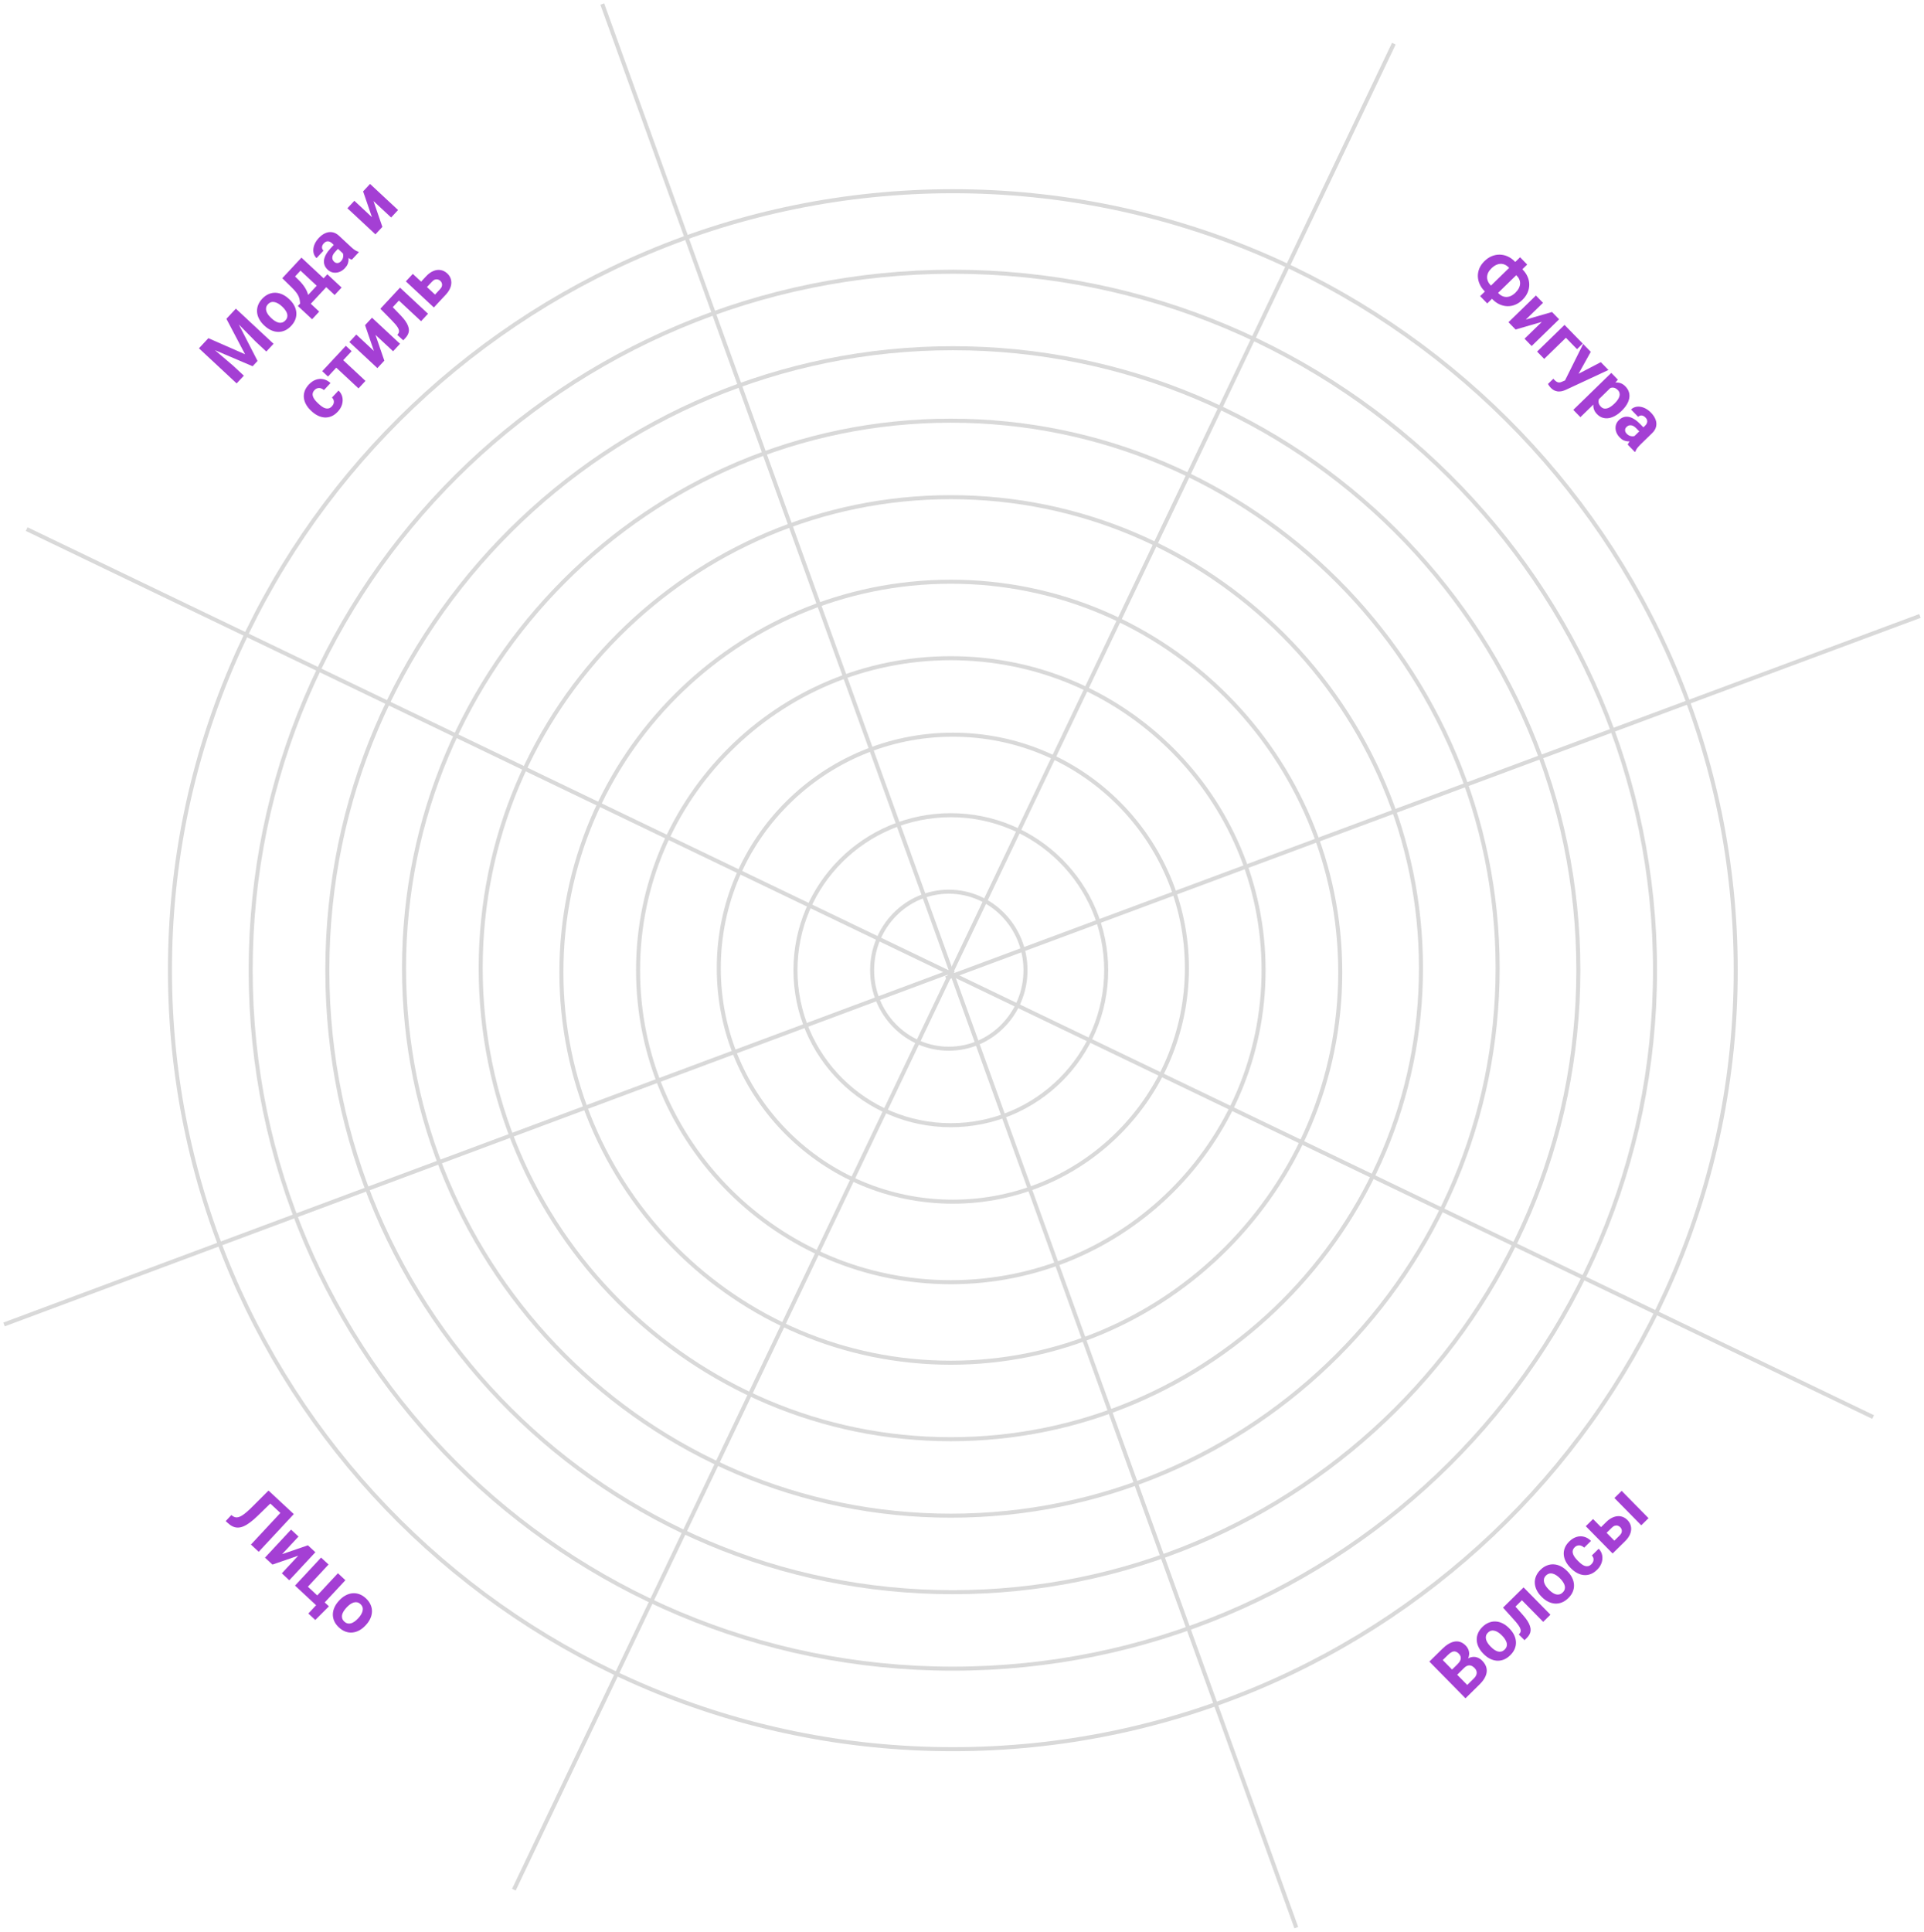 <svg width="478" height="480" viewBox="0 0 478 480" fill="none" xmlns="http://www.w3.org/2000/svg">
<g clip-path="url(#clip0_126_260)">
<path d="M254.772 241C254.772 251.78 246.232 260.5 235.722 260.5C225.212 260.5 216.672 251.78 216.672 241C216.672 230.219 225.212 221.5 235.722 221.5C246.232 221.5 254.772 230.219 254.772 241Z" stroke="#D9D9D9"/>
<path d="M274.824 241C274.824 262.262 257.543 279.5 236.223 279.5C214.904 279.5 197.623 262.262 197.623 241C197.623 219.738 214.904 202.5 236.223 202.5C257.543 202.5 274.824 219.738 274.824 241Z" stroke="#D9D9D9"/>
<path d="M294.875 240.5C294.875 272.531 268.841 298.5 236.725 298.5C204.608 298.5 178.574 272.531 178.574 240.5C178.574 208.468 204.608 182.5 236.725 182.5C268.841 182.5 294.875 208.468 294.875 240.5Z" stroke="#D9D9D9"/>
<path d="M313.923 241C313.923 283.801 279.137 318.5 236.223 318.5C193.309 318.5 158.522 283.801 158.522 241C158.522 198.199 193.309 163.5 236.223 163.5C279.137 163.5 313.923 198.199 313.923 241Z" stroke="#D9D9D9"/>
<path d="M332.972 241.5C332.972 295.073 289.655 338.5 236.223 338.5C182.791 338.5 139.474 295.073 139.474 241.5C139.474 187.927 182.791 144.5 236.223 144.5C289.655 144.5 332.972 187.927 332.972 241.5Z" stroke="#D9D9D9"/>
<path d="M353.024 240.5C353.024 305.118 300.73 357.5 236.224 357.5C171.717 357.5 119.423 305.118 119.423 240.5C119.423 175.882 171.717 123.5 236.224 123.5C300.73 123.5 353.024 175.882 353.024 240.5Z" stroke="#D9D9D9"/>
<path d="M372.073 240.5C372.073 315.611 311.251 376.5 236.224 376.5C161.196 376.5 100.374 315.611 100.374 240.5C100.374 165.389 161.196 104.5 236.224 104.5C311.251 104.5 372.073 165.389 372.073 240.5Z" stroke="#D9D9D9"/>
<path d="M392.125 241C392.125 326.325 322.553 395.5 236.725 395.5C150.897 395.5 81.325 326.325 81.325 241C81.325 155.674 150.897 86.5 236.725 86.5C322.553 86.5 392.125 155.674 392.125 241Z" stroke="#D9D9D9"/>
<path d="M411.174 241C411.174 336.819 333.073 414.5 236.725 414.5C140.377 414.5 62.276 336.819 62.276 241C62.276 145.181 140.377 67.5 236.725 67.5C333.073 67.5 411.174 145.181 411.174 241Z" stroke="#D9D9D9"/>
<path d="M431.225 241C431.225 347.864 344.146 434.5 236.725 434.5C129.303 434.5 42.225 347.864 42.225 241C42.225 134.135 129.303 47.5 236.725 47.5C344.146 47.5 431.225 134.135 431.225 241Z" stroke="#D9D9D9"/>
<path d="M235 243L477 153" stroke="#D9D9D9"/>
<path d="M1 329L237 241" stroke="#D9D9D9"/>
<path d="M127.671 469.399L346.285 10.845" stroke="#D9D9D9"/>
<path d="M322.058 478.841L149.627 1" stroke="#D9D9D9"/>
<path d="M6.627 131.433L465.357 351.995" stroke="#D9D9D9"/>
<path d="M376.339 64.959L378.326 66.999C378.858 67.545 379.258 68.137 379.527 68.774C379.8 69.407 379.935 70.058 379.93 70.724C379.933 71.391 379.792 72.048 379.505 72.695C379.223 73.337 378.795 73.938 378.219 74.498C377.656 75.046 377.052 75.45 376.406 75.71C375.765 75.967 375.112 76.082 374.45 76.057C373.791 76.036 373.149 75.88 372.522 75.59C371.896 75.3 371.318 74.882 370.786 74.336L368.799 72.296C368.264 71.746 367.859 71.155 367.586 70.521C367.313 69.888 367.17 69.242 367.158 68.583C367.151 67.92 367.282 67.269 367.551 66.631C367.825 65.997 368.243 65.406 368.806 64.858C369.381 64.298 369.994 63.886 370.644 63.621C371.303 63.357 371.967 63.233 372.638 63.251C373.31 63.268 373.96 63.419 374.591 63.706C375.221 63.992 375.804 64.409 376.339 64.959ZM374.828 66.43C374.435 66.027 374.001 65.758 373.527 65.624C373.052 65.489 372.561 65.505 372.053 65.672C371.549 65.835 371.047 66.16 370.548 66.646C370.186 66.998 369.914 67.356 369.731 67.723C369.556 68.089 369.464 68.452 369.455 68.813C369.446 69.173 369.514 69.524 369.659 69.866C369.803 70.207 370.021 70.527 370.311 70.825L372.31 72.878C372.699 73.276 373.124 73.541 373.586 73.672C374.053 73.806 374.534 73.796 375.029 73.641C375.524 73.486 376.009 73.178 376.484 72.716C376.858 72.353 377.14 71.984 377.332 71.609C377.523 71.235 377.63 70.865 377.651 70.501C377.673 70.137 377.611 69.784 377.467 69.442C377.33 69.101 377.117 68.781 376.827 68.483L374.828 66.43ZM379.419 65.715L369.492 75.375L367.725 73.562L377.653 63.902L379.419 65.715ZM379.067 79.388L385.577 77.505L387.343 79.319L380.527 85.951L378.761 84.137L383.051 79.963L376.535 81.852L374.769 80.038L381.585 73.406L383.351 75.22L379.067 79.388ZM393.217 85.35L391.794 86.736L389.034 83.902L383.642 89.149L381.876 87.336L388.692 80.704L393.217 85.35ZM389.899 94.037L397.706 89.959L399.601 91.905L389.091 96.797C388.862 96.906 388.599 97.006 388.304 97.097C388.012 97.193 387.697 97.242 387.357 97.246C387.017 97.258 386.667 97.193 386.309 97.052C385.954 96.915 385.601 96.665 385.25 96.304C385.082 96.132 384.955 95.981 384.87 95.852C384.785 95.722 384.688 95.564 384.578 95.376L385.907 94.082C385.952 94.129 385.999 94.177 386.048 94.227C386.093 94.282 386.138 94.332 386.183 94.378C386.416 94.617 386.633 94.786 386.835 94.884C387.037 94.982 387.24 95.022 387.443 95.004C387.642 94.99 387.856 94.925 388.086 94.808L389.899 94.037ZM395.21 87.397L391.713 93.682L390.043 95.809L388.709 94.704L393.315 85.451L395.21 87.397ZM400.762 95.717L392.636 103.624L390.87 101.811L400.306 92.629L401.943 94.31L400.762 95.717ZM402.941 101.998L402.808 102.127C402.313 102.609 401.796 102.997 401.257 103.293C400.723 103.592 400.189 103.784 399.658 103.868C399.13 103.948 398.617 103.908 398.118 103.748C397.627 103.588 397.173 103.294 396.756 102.866C396.351 102.45 396.083 102.007 395.953 101.537C395.822 101.068 395.806 100.581 395.904 100.076C396.01 99.573 396.204 99.061 396.484 98.543C396.765 98.025 397.103 97.508 397.5 96.991L397.846 96.654C398.407 96.239 398.955 95.894 399.489 95.62C400.027 95.341 400.548 95.157 401.05 95.069C401.561 94.98 402.048 95.005 402.51 95.144C402.977 95.287 403.41 95.564 403.811 95.976C404.232 96.408 404.52 96.868 404.675 97.355C404.834 97.846 404.869 98.351 404.779 98.872C404.693 99.397 404.494 99.923 404.18 100.449C403.87 100.979 403.457 101.495 402.941 101.998ZM401.036 100.307L401.168 100.178C401.458 99.896 401.7 99.612 401.895 99.324C402.098 99.037 402.24 98.751 402.323 98.466C402.409 98.186 402.421 97.912 402.359 97.647C402.304 97.381 402.162 97.13 401.934 96.895C401.692 96.647 401.446 96.474 401.195 96.376C400.947 96.281 400.695 96.253 400.437 96.291C400.18 96.329 399.919 96.423 399.656 96.573C399.393 96.722 399.123 96.919 398.846 97.164L397.971 98.016C397.681 98.34 397.459 98.67 397.305 99.008C397.155 99.341 397.107 99.678 397.161 100.019C397.214 100.359 397.4 100.693 397.719 101.021C397.952 101.26 398.201 101.41 398.465 101.472C398.734 101.529 399.012 101.516 399.299 101.433C399.59 101.354 399.88 101.215 400.169 101.016C400.461 100.821 400.75 100.585 401.036 100.307ZM405.673 108.696L408.709 105.742C408.927 105.529 409.08 105.312 409.165 105.089C409.256 104.862 409.271 104.631 409.212 104.394C409.157 104.161 409.015 103.927 408.786 103.692C408.59 103.491 408.385 103.351 408.17 103.274C407.96 103.192 407.751 103.175 407.543 103.222C407.339 103.265 407.152 103.37 406.979 103.537L405.213 101.724C405.503 101.442 405.844 101.242 406.235 101.123C406.626 101.003 407.045 100.976 407.492 101.04C407.943 101.1 408.396 101.251 408.853 101.493C409.314 101.74 409.759 102.083 410.188 102.524C410.703 103.053 411.073 103.609 411.297 104.192C411.522 104.775 411.572 105.356 411.448 105.934C411.328 106.516 411.004 107.065 410.475 107.58L407.558 110.418C407.185 110.781 406.901 111.103 406.706 111.382C406.516 111.657 406.376 111.924 406.285 112.184L406.178 112.288L404.393 110.456C404.492 110.188 404.658 109.896 404.89 109.58C405.131 109.265 405.392 108.97 405.673 108.696ZM408.52 106.392L407.506 107.403L406.518 106.39C406.285 106.15 406.056 105.969 405.829 105.846C405.603 105.723 405.384 105.654 405.173 105.638C404.966 105.619 404.771 105.645 404.588 105.717C404.408 105.794 404.241 105.907 404.086 106.059C403.93 106.21 403.824 106.382 403.768 106.576C403.716 106.766 403.719 106.963 403.779 107.167C403.842 107.367 403.962 107.557 404.138 107.737C404.404 108.01 404.689 108.194 404.995 108.289C405.3 108.384 405.586 108.409 405.851 108.363C406.121 108.321 406.33 108.233 406.477 108.098L406.174 109.324C405.937 109.425 405.668 109.506 405.369 109.568C405.074 109.635 404.759 109.659 404.423 109.642C404.092 109.621 403.753 109.538 403.407 109.393C403.065 109.243 402.728 108.998 402.397 108.658C401.976 108.226 401.68 107.75 401.509 107.23C401.346 106.709 401.317 106.197 401.424 105.694C401.538 105.19 401.793 104.746 402.188 104.362C402.545 104.014 402.927 103.773 403.335 103.638C403.743 103.502 404.168 103.473 404.611 103.549C405.061 103.625 405.527 103.814 406.008 104.115C406.493 104.411 406.989 104.82 407.496 105.34L408.52 106.392Z" fill="#A43FD4"/>
<path d="M50.246 85.638L51.768 84.004L60.883 88.002L56.248 79.193L57.769 77.56L63.984 89.664L62.761 90.976L50.246 85.638ZM49.426 86.519L50.941 84.892L57.919 90.838L60.581 93.318L58.79 95.241L49.426 86.519ZM57.075 78.306L58.596 76.672L67.96 85.394L66.164 87.323L63.501 84.843L57.075 78.306ZM65.743 80.939L65.609 80.813C65.098 80.338 64.696 79.828 64.404 79.282C64.106 78.733 63.929 78.172 63.872 77.597C63.814 77.023 63.886 76.451 64.09 75.879C64.289 75.304 64.634 74.753 65.125 74.226C65.617 73.698 66.144 73.313 66.707 73.069C67.266 72.821 67.835 72.705 68.412 72.722C68.993 72.734 69.567 72.87 70.136 73.127C70.701 73.38 71.237 73.745 71.748 74.22L71.884 74.346C72.389 74.817 72.791 75.327 73.088 75.876C73.381 76.422 73.557 76.985 73.614 77.568C73.672 78.142 73.6 78.715 73.396 79.286C73.193 79.857 72.845 80.406 72.354 80.934C71.863 81.461 71.338 81.849 70.778 82.097C70.224 82.34 69.655 82.456 69.074 82.443C68.494 82.423 67.921 82.285 67.356 82.032C66.787 81.774 66.25 81.41 65.743 80.939ZM67.334 78.961L67.469 79.086C67.761 79.358 68.057 79.586 68.358 79.77C68.658 79.954 68.957 80.08 69.254 80.148C69.55 80.208 69.838 80.196 70.117 80.112C70.395 80.027 70.659 79.852 70.907 79.586C71.146 79.329 71.298 79.058 71.362 78.774C71.427 78.489 71.417 78.204 71.332 77.917C71.243 77.625 71.096 77.336 70.891 77.049C70.69 76.758 70.444 76.476 70.153 76.205L70.017 76.079C69.734 75.816 69.443 75.596 69.142 75.42C68.841 75.236 68.54 75.112 68.239 75.048C67.938 74.975 67.646 74.98 67.363 75.06C67.08 75.141 66.817 75.312 66.573 75.573C66.329 75.835 66.177 76.11 66.117 76.398C66.061 76.682 66.077 76.974 66.167 77.273C66.256 77.564 66.403 77.853 66.608 78.141C66.809 78.424 67.051 78.697 67.334 78.961ZM70.13 69.11L71.855 67.257L74.129 69.484C74.86 70.196 75.42 70.878 75.812 71.532C76.205 72.186 76.464 72.811 76.589 73.407C76.713 74.004 76.731 74.569 76.642 75.103C76.553 75.629 76.395 76.121 76.167 76.582L75.844 76.929L74.397 75.618L74.558 75.407C74.534 74.977 74.481 74.591 74.398 74.25C74.311 73.905 74.184 73.582 74.015 73.281C73.848 72.98 73.631 72.675 73.367 72.365C73.107 72.051 72.787 71.708 72.404 71.336L70.13 69.11ZM70.597 68.608L74.892 63.996L81.85 70.478L80.132 72.323L74.658 67.226L72.083 69.992L70.597 68.608ZM74.001 76.006L81.332 68.133L84.869 71.427L83.144 73.28L81.054 71.333L77.214 75.456L79.305 77.403L77.538 79.3L74.001 76.006ZM85.589 63.317L82.488 60.43C82.265 60.222 82.041 60.081 81.814 60.006C81.583 59.927 81.351 59.923 81.117 59.994C80.888 60.06 80.66 60.213 80.436 60.453C80.245 60.659 80.116 60.871 80.049 61.089C79.978 61.303 79.971 61.513 80.028 61.718C80.081 61.919 80.195 62.102 80.371 62.265L78.645 64.118C78.35 63.842 78.132 63.512 77.995 63.127C77.857 62.742 77.809 62.325 77.851 61.876C77.889 61.423 78.017 60.962 78.237 60.494C78.461 60.022 78.782 59.561 79.201 59.11C79.705 58.57 80.242 58.174 80.814 57.921C81.384 57.669 81.962 57.59 82.546 57.685C83.133 57.776 83.698 58.074 84.238 58.577L87.216 61.35C87.597 61.706 87.933 61.973 88.221 62.154C88.505 62.33 88.779 62.457 89.043 62.535L89.152 62.637L87.41 64.509C87.137 64.423 86.837 64.272 86.51 64.056C86.183 63.831 85.876 63.585 85.589 63.317ZM83.147 60.587L84.207 61.55L83.243 62.586C83.016 62.83 82.845 63.069 82.733 63.301C82.621 63.533 82.563 63.755 82.558 63.966C82.548 64.174 82.585 64.367 82.666 64.547C82.751 64.722 82.872 64.884 83.031 65.031C83.19 65.179 83.367 65.276 83.564 65.323C83.757 65.366 83.953 65.353 84.153 65.284C84.35 65.21 84.534 65.081 84.705 64.897C84.965 64.618 85.135 64.324 85.215 64.015C85.296 63.705 85.306 63.419 85.247 63.155C85.191 62.888 85.094 62.684 84.951 62.544L86.191 62.786C86.303 63.018 86.397 63.282 86.474 63.578C86.555 63.87 86.595 64.183 86.595 64.519C86.59 64.851 86.523 65.193 86.395 65.546C86.263 65.895 86.035 66.243 85.71 66.59C85.299 67.032 84.838 67.351 84.328 67.547C83.816 67.736 83.305 67.789 82.797 67.707C82.288 67.618 81.832 67.385 81.429 67.01C81.064 66.671 80.805 66.3 80.649 65.9C80.494 65.499 80.444 65.076 80.498 64.63C80.553 64.176 80.718 63.702 80.995 63.207C81.267 62.708 81.651 62.193 82.147 61.661L83.147 60.587ZM92.413 53.951L90.213 47.543L91.938 45.691L98.897 52.172L97.173 54.024L92.792 49.945L94.998 56.359L93.273 58.212L86.314 51.73L88.039 49.878L92.413 53.951ZM82.461 100.928C82.673 100.701 82.818 100.459 82.896 100.203C82.969 99.944 82.973 99.691 82.906 99.444C82.838 99.19 82.698 98.958 82.483 98.75L84.106 97.007C84.591 97.467 84.904 98.003 85.047 98.616C85.184 99.224 85.16 99.847 84.976 100.484C84.787 101.117 84.443 101.701 83.944 102.237C83.441 102.777 82.911 103.165 82.356 103.4C81.805 103.631 81.246 103.732 80.682 103.702C80.112 103.669 79.554 103.521 79.005 103.258C78.453 102.992 77.933 102.631 77.444 102.176L77.257 102.002C76.764 101.543 76.367 101.049 76.066 100.521C75.762 99.989 75.573 99.442 75.504 98.88C75.43 98.315 75.489 97.749 75.68 97.183C75.872 96.616 76.217 96.065 76.716 95.529C77.247 94.959 77.821 94.561 78.439 94.336C79.061 94.106 79.69 94.059 80.325 94.194C80.96 94.321 81.555 94.639 82.113 95.15L80.49 96.893C80.254 96.682 79.998 96.536 79.721 96.454C79.448 96.369 79.175 96.362 78.9 96.434C78.624 96.498 78.369 96.656 78.133 96.909C77.881 97.179 77.734 97.454 77.69 97.733C77.641 98.008 77.672 98.285 77.781 98.563C77.886 98.837 78.046 99.109 78.258 99.379C78.471 99.641 78.712 99.898 78.982 100.15L79.168 100.324C79.438 100.575 79.714 100.8 79.995 100.997C80.275 101.194 80.555 101.336 80.837 101.421C81.122 101.502 81.4 101.509 81.671 101.441C81.942 101.373 82.205 101.202 82.461 100.928ZM83.84 88.136L90.8 94.617L89.069 96.476L82.109 89.995L83.84 88.136ZM85.925 85.898L87.359 87.234L81.489 93.537L80.055 92.201L85.925 85.898ZM92.897 87.18L90.699 80.772L92.423 78.919L99.382 85.4L97.658 87.253L93.278 83.174L95.483 89.588L93.758 91.44L86.799 84.959L88.524 83.106L92.897 87.18ZM98.114 72.809L99.567 74.162L96.38 77.584L94.927 76.231L98.114 72.809ZM99.377 71.451L106.337 77.933L104.611 79.785L97.653 73.304L99.377 71.451ZM94.496 76.694L96.191 74.873L99.529 78.331C100.007 78.823 100.398 79.288 100.704 79.725C101.01 80.162 101.234 80.575 101.376 80.964C101.522 81.348 101.594 81.715 101.59 82.063C101.585 82.403 101.506 82.734 101.351 83.054C101.201 83.371 100.988 83.677 100.712 83.972L100.185 84.538L98.707 83.198L98.903 82.936C99.018 82.787 99.091 82.631 99.123 82.468C99.154 82.297 99.141 82.117 99.085 81.928C99.028 81.731 98.928 81.517 98.783 81.286C98.632 81.051 98.439 80.794 98.201 80.517C97.967 80.235 97.683 79.926 97.348 79.59L94.496 76.694ZM103.97 70.66L105.85 68.64C106.442 68.006 107.049 67.563 107.675 67.313C108.301 67.054 108.907 66.979 109.495 67.087C110.087 67.19 110.626 67.467 111.111 67.918C111.462 68.246 111.724 68.618 111.896 69.035C112.068 69.443 112.144 69.878 112.123 70.339C112.103 70.8 111.978 71.273 111.751 71.757C111.523 72.243 111.189 72.723 110.745 73.199L107.786 76.376L100.827 69.895L102.558 68.036L108.077 73.175L109.304 71.857C109.564 71.578 109.726 71.313 109.792 71.062C109.858 70.803 109.851 70.565 109.773 70.348C109.698 70.127 109.574 69.934 109.398 69.77C109.214 69.599 109.009 69.484 108.783 69.425C108.556 69.359 108.316 69.367 108.062 69.451C107.812 69.53 107.557 69.709 107.298 69.988L105.417 72.008L103.97 70.66Z" fill="#A43FD4"/>
<path d="M363.718 414.344L361.375 416.65L360.092 415.372L362.059 413.436C362.406 413.095 362.647 412.772 362.782 412.466C362.913 412.157 362.948 411.863 362.888 411.585C362.828 411.298 362.675 411.03 362.429 410.779C362.149 410.495 361.869 410.319 361.588 410.25C361.311 410.178 361.02 410.213 360.717 410.355C360.417 410.494 360.092 410.735 359.741 411.081L358.438 412.363L365.965 420.012L364.086 421.861L355.11 412.74L358.293 409.609C358.823 409.087 359.346 408.67 359.863 408.36C360.383 408.045 360.89 407.846 361.384 407.763C361.878 407.68 362.356 407.719 362.819 407.88C363.277 408.037 363.716 408.328 364.135 408.754C364.505 409.13 364.761 409.561 364.902 410.047C365.047 410.529 365.037 411.049 364.871 411.607C364.709 412.161 364.348 412.734 363.788 413.326L363.718 414.344ZM367.575 418.428L364.8 421.159L364.091 418.971L366.133 416.962C366.463 416.637 366.681 416.32 366.787 416.01C366.889 415.696 366.899 415.398 366.819 415.115C366.738 414.833 366.581 414.573 366.347 414.335C366.084 414.067 365.81 413.881 365.524 413.775C365.244 413.665 364.954 413.654 364.655 413.743C364.351 413.827 364.039 414.028 363.718 414.344L361.907 416.126L360.65 414.823L362.905 412.604L363.837 412.686C364.384 412.131 364.927 411.789 365.467 411.661C366.007 411.525 366.512 411.541 366.983 411.711C367.458 411.876 367.876 412.143 368.238 412.51C368.814 413.095 369.171 413.713 369.311 414.365C369.447 415.012 369.367 415.678 369.071 416.364C368.78 417.045 368.281 417.733 367.575 418.428ZM368.612 410.872L368.482 410.741C367.993 410.244 367.614 409.717 367.345 409.159C367.072 408.598 366.919 408.029 366.887 407.453C366.854 406.876 366.952 406.308 367.18 405.746C367.404 405.18 367.773 404.644 368.287 404.139C368.8 403.633 369.344 403.271 369.918 403.052C370.487 402.829 371.06 402.738 371.635 402.78C372.215 402.818 372.783 402.978 373.34 403.26C373.893 403.537 374.414 403.925 374.903 404.422L375.033 404.553C375.518 405.046 375.897 405.573 376.17 406.135C376.439 406.692 376.59 407.263 376.622 407.848C376.655 408.424 376.557 408.993 376.329 409.555C376.101 410.116 375.73 410.65 375.216 411.155C374.702 411.661 374.161 412.025 373.591 412.249C373.026 412.468 372.454 412.558 371.874 412.521C371.294 412.475 370.728 412.313 370.175 412.035C369.618 411.753 369.097 411.365 368.612 410.872ZM370.286 408.965L370.416 409.097C370.695 409.381 370.981 409.621 371.274 409.818C371.567 410.016 371.86 410.155 372.153 410.236C372.447 410.309 372.735 410.309 373.017 410.236C373.299 410.164 373.57 410.001 373.829 409.746C374.08 409.499 374.243 409.235 374.32 408.954C374.397 408.673 374.399 408.387 374.327 408.097C374.251 407.802 374.116 407.507 373.924 407.211C373.736 406.911 373.502 406.619 373.222 406.335L373.093 406.204C372.822 405.928 372.54 405.696 372.247 405.507C371.955 405.31 371.659 405.173 371.362 405.096C371.064 405.011 370.772 405.002 370.486 405.07C370.199 405.138 369.929 405.298 369.674 405.548C369.419 405.799 369.255 406.067 369.183 406.352C369.114 406.634 369.118 406.926 369.194 407.229C369.271 407.524 369.405 407.819 369.597 408.115C369.785 408.406 370.015 408.69 370.286 408.965ZM377.199 395.615L378.592 397.031L375.26 400.31L373.866 398.895L377.199 395.615ZM378.521 394.314L385.191 401.093L383.387 402.868L376.717 396.09L378.521 394.314ZM373.415 399.339L375.188 397.594L378.372 401.193C378.828 401.706 379.199 402.188 379.486 402.638C379.772 403.088 379.978 403.51 380.103 403.904C380.233 404.295 380.288 404.664 380.268 405.012C380.249 405.352 380.155 405.678 379.987 405.992C379.823 406.301 379.597 406.598 379.309 406.881L378.757 407.424L377.339 406.02L377.546 405.767C377.668 405.623 377.748 405.47 377.786 405.309C377.825 405.139 377.82 404.959 377.772 404.768C377.724 404.569 377.632 404.351 377.498 404.113C377.359 403.872 377.176 403.607 376.951 403.32C376.729 403.028 376.459 402.707 376.138 402.356L373.415 399.339ZM383.033 396.681L382.903 396.55C382.414 396.053 382.035 395.525 381.766 394.968C381.493 394.407 381.34 393.838 381.308 393.261C381.275 392.685 381.373 392.116 381.601 391.555C381.825 390.989 382.194 390.453 382.708 389.948C383.221 389.442 383.765 389.08 384.339 388.861C384.908 388.637 385.48 388.547 386.056 388.589C386.636 388.626 387.204 388.786 387.761 389.068C388.314 389.346 388.835 389.734 389.324 390.231L389.454 390.362C389.939 390.855 390.318 391.382 390.591 391.944C390.86 392.501 391.011 393.072 391.043 393.657C391.076 394.233 390.978 394.802 390.75 395.363C390.522 395.925 390.151 396.459 389.637 396.964C389.123 397.47 388.582 397.834 388.012 398.057C387.447 398.277 386.875 398.367 386.295 398.329C385.715 398.283 385.149 398.121 384.596 397.843C384.039 397.561 383.518 397.174 383.033 396.681ZM384.707 394.774L384.837 394.906C385.116 395.19 385.402 395.43 385.695 395.627C385.988 395.824 386.281 395.964 386.574 396.045C386.868 396.117 387.156 396.118 387.438 396.045C387.72 395.973 387.991 395.809 388.25 395.555C388.5 395.308 388.664 395.044 388.741 394.763C388.818 394.482 388.82 394.196 388.748 393.905C388.672 393.611 388.537 393.315 388.345 393.02C388.157 392.72 387.923 392.428 387.643 392.144L387.514 392.012C387.243 391.737 386.961 391.505 386.668 391.316C386.375 391.119 386.08 390.982 385.783 390.905C385.485 390.819 385.193 390.811 384.907 390.879C384.62 390.947 384.349 391.107 384.095 391.357C383.84 391.608 383.676 391.876 383.603 392.161C383.535 392.442 383.539 392.735 383.615 393.038C383.691 393.332 383.826 393.628 384.018 393.923C384.206 394.215 384.436 394.499 384.707 394.774ZM395.366 388.552C395.588 388.334 395.743 388.099 395.832 387.847C395.917 387.591 395.931 387.338 395.875 387.089C395.819 386.832 395.689 386.594 395.483 386.377L397.181 384.707C397.645 385.187 397.935 385.736 398.05 386.354C398.161 386.968 398.111 387.59 397.899 388.218C397.682 388.842 397.313 389.41 396.791 389.924C396.265 390.442 395.719 390.806 395.154 391.017C394.593 391.224 394.031 391.3 393.468 391.246C392.901 391.188 392.349 391.015 391.813 390.729C391.272 390.439 390.768 390.056 390.299 389.58L390.12 389.398C389.648 388.918 389.273 388.407 388.995 387.866C388.714 387.321 388.55 386.767 388.505 386.203C388.456 385.635 388.539 385.072 388.755 384.515C388.971 383.957 389.34 383.421 389.862 382.908C390.417 382.361 391.009 381.989 391.636 381.791C392.267 381.589 392.897 381.569 393.526 381.731C394.154 381.886 394.736 382.23 395.27 382.765L393.572 384.435C393.346 384.214 393.097 384.056 392.824 383.963C392.555 383.866 392.282 383.847 392.004 383.907C391.726 383.958 391.464 384.105 391.217 384.348C390.954 384.607 390.795 384.875 390.739 385.152C390.678 385.425 390.697 385.703 390.794 385.985C390.887 386.264 391.034 386.542 391.235 386.822C391.436 387.093 391.666 387.36 391.925 387.623L392.103 387.804C392.362 388.068 392.628 388.304 392.899 388.513C393.171 388.722 393.445 388.876 393.722 388.973C394.003 389.067 394.281 389.086 394.555 389.03C394.829 388.974 395.099 388.815 395.366 388.552ZM397.076 380.013L399.043 378.078C399.661 377.469 400.288 377.054 400.924 376.831C401.559 376.6 402.169 376.551 402.752 376.684C403.339 376.813 403.865 377.114 404.33 377.586C404.667 377.928 404.912 378.311 405.066 378.735C405.22 379.151 405.277 379.588 405.236 380.048C405.195 380.507 405.05 380.975 404.802 381.449C404.554 381.923 404.198 382.389 403.734 382.845L400.639 385.89L393.969 379.112L395.78 377.331L401.069 382.706L402.353 381.442C402.625 381.175 402.799 380.917 402.875 380.669C402.952 380.413 402.956 380.175 402.887 379.954C402.823 379.73 402.706 379.532 402.538 379.361C402.361 379.182 402.161 379.058 401.938 378.99C401.715 378.913 401.474 378.911 401.217 378.984C400.964 379.052 400.701 379.22 400.43 379.487L398.463 381.423L397.076 380.013ZM402.89 370.334L409.56 377.112L407.756 378.887L401.086 372.109L402.89 370.334Z" fill="#A43FD4"/>
<path d="M71.614 374.821L70.207 376.333L65.549 371.998L66.956 370.486L71.614 374.821ZM72.991 376.102L64.273 385.47L62.343 383.674L71.061 374.306L72.991 376.102ZM66.711 370.259L68.635 372.049L64.02 376.531C63.331 377.202 62.696 377.751 62.114 378.179C61.537 378.61 60.997 378.932 60.495 379.145C59.997 379.353 59.524 379.458 59.076 379.457C58.636 379.456 58.208 379.358 57.791 379.161C57.377 378.961 56.964 378.668 56.553 378.285L56.076 377.842L57.477 376.337L57.74 376.545C57.97 376.719 58.206 376.835 58.449 376.893C58.691 376.95 58.952 376.941 59.231 376.864C59.515 376.792 59.822 376.65 60.155 376.439C60.496 376.228 60.877 375.939 61.299 375.571C61.726 375.208 62.201 374.761 62.725 374.233L66.711 370.259ZM70.09 386.057L76.497 383.856L78.35 385.58L71.872 392.542L70.019 390.817L74.096 386.436L67.683 388.644L65.83 386.919L72.309 379.958L74.162 381.682L70.09 386.057ZM73.293 393.865L79.772 386.903L81.625 388.628L76.494 394.142L78.823 396.309L83.954 390.795L85.814 392.526L79.335 399.487L73.293 393.865ZM81.719 399.016L78.333 402.409L76.609 400.804L78.531 398.739L77.752 398.014L79.094 396.573L81.719 399.016ZM84.194 397.646L84.32 397.511C84.795 397 85.305 396.599 85.85 396.305C86.399 396.008 86.961 395.83 87.535 395.772C88.109 395.714 88.682 395.787 89.253 395.99C89.828 396.189 90.379 396.534 90.907 397.025C91.434 397.516 91.82 398.044 92.064 398.607C92.313 399.166 92.428 399.734 92.412 400.311C92.4 400.892 92.265 401.467 92.007 402.036C91.754 402.6 91.39 403.138 90.915 403.648L90.789 403.783C90.318 404.289 89.808 404.691 89.259 404.989C88.714 405.282 88.15 405.458 87.568 405.516C86.994 405.574 86.421 405.501 85.85 405.298C85.279 405.094 84.729 404.747 84.202 404.256C83.674 403.766 83.286 403.241 83.038 402.681C82.794 402.126 82.679 401.558 82.691 400.977C82.711 400.396 82.848 399.823 83.102 399.259C83.359 398.69 83.723 398.152 84.194 397.646ZM86.173 399.235L86.047 399.37C85.776 399.662 85.548 399.958 85.364 400.259C85.18 400.56 85.054 400.859 84.986 401.156C84.926 401.453 84.938 401.74 85.023 402.019C85.108 402.298 85.283 402.561 85.549 402.808C85.806 403.048 86.077 403.2 86.361 403.264C86.645 403.329 86.931 403.318 87.218 403.233C87.51 403.145 87.799 402.998 88.086 402.793C88.377 402.591 88.658 402.345 88.93 402.053L89.055 401.918C89.319 401.635 89.538 401.343 89.714 401.042C89.898 400.741 90.022 400.44 90.086 400.139C90.158 399.838 90.154 399.546 90.073 399.263C89.993 398.98 89.821 398.717 89.56 398.473C89.298 398.23 89.023 398.078 88.735 398.018C88.451 397.961 88.159 397.978 87.86 398.068C87.569 398.157 87.28 398.304 86.993 398.509C86.71 398.71 86.436 398.952 86.173 399.235Z" fill="#A43FD4"/>
</g>
<defs>
<clipPath id="clip0_126_260">
<rect width="478" height="480" fill="white"/>
</clipPath>
</defs>
</svg>

